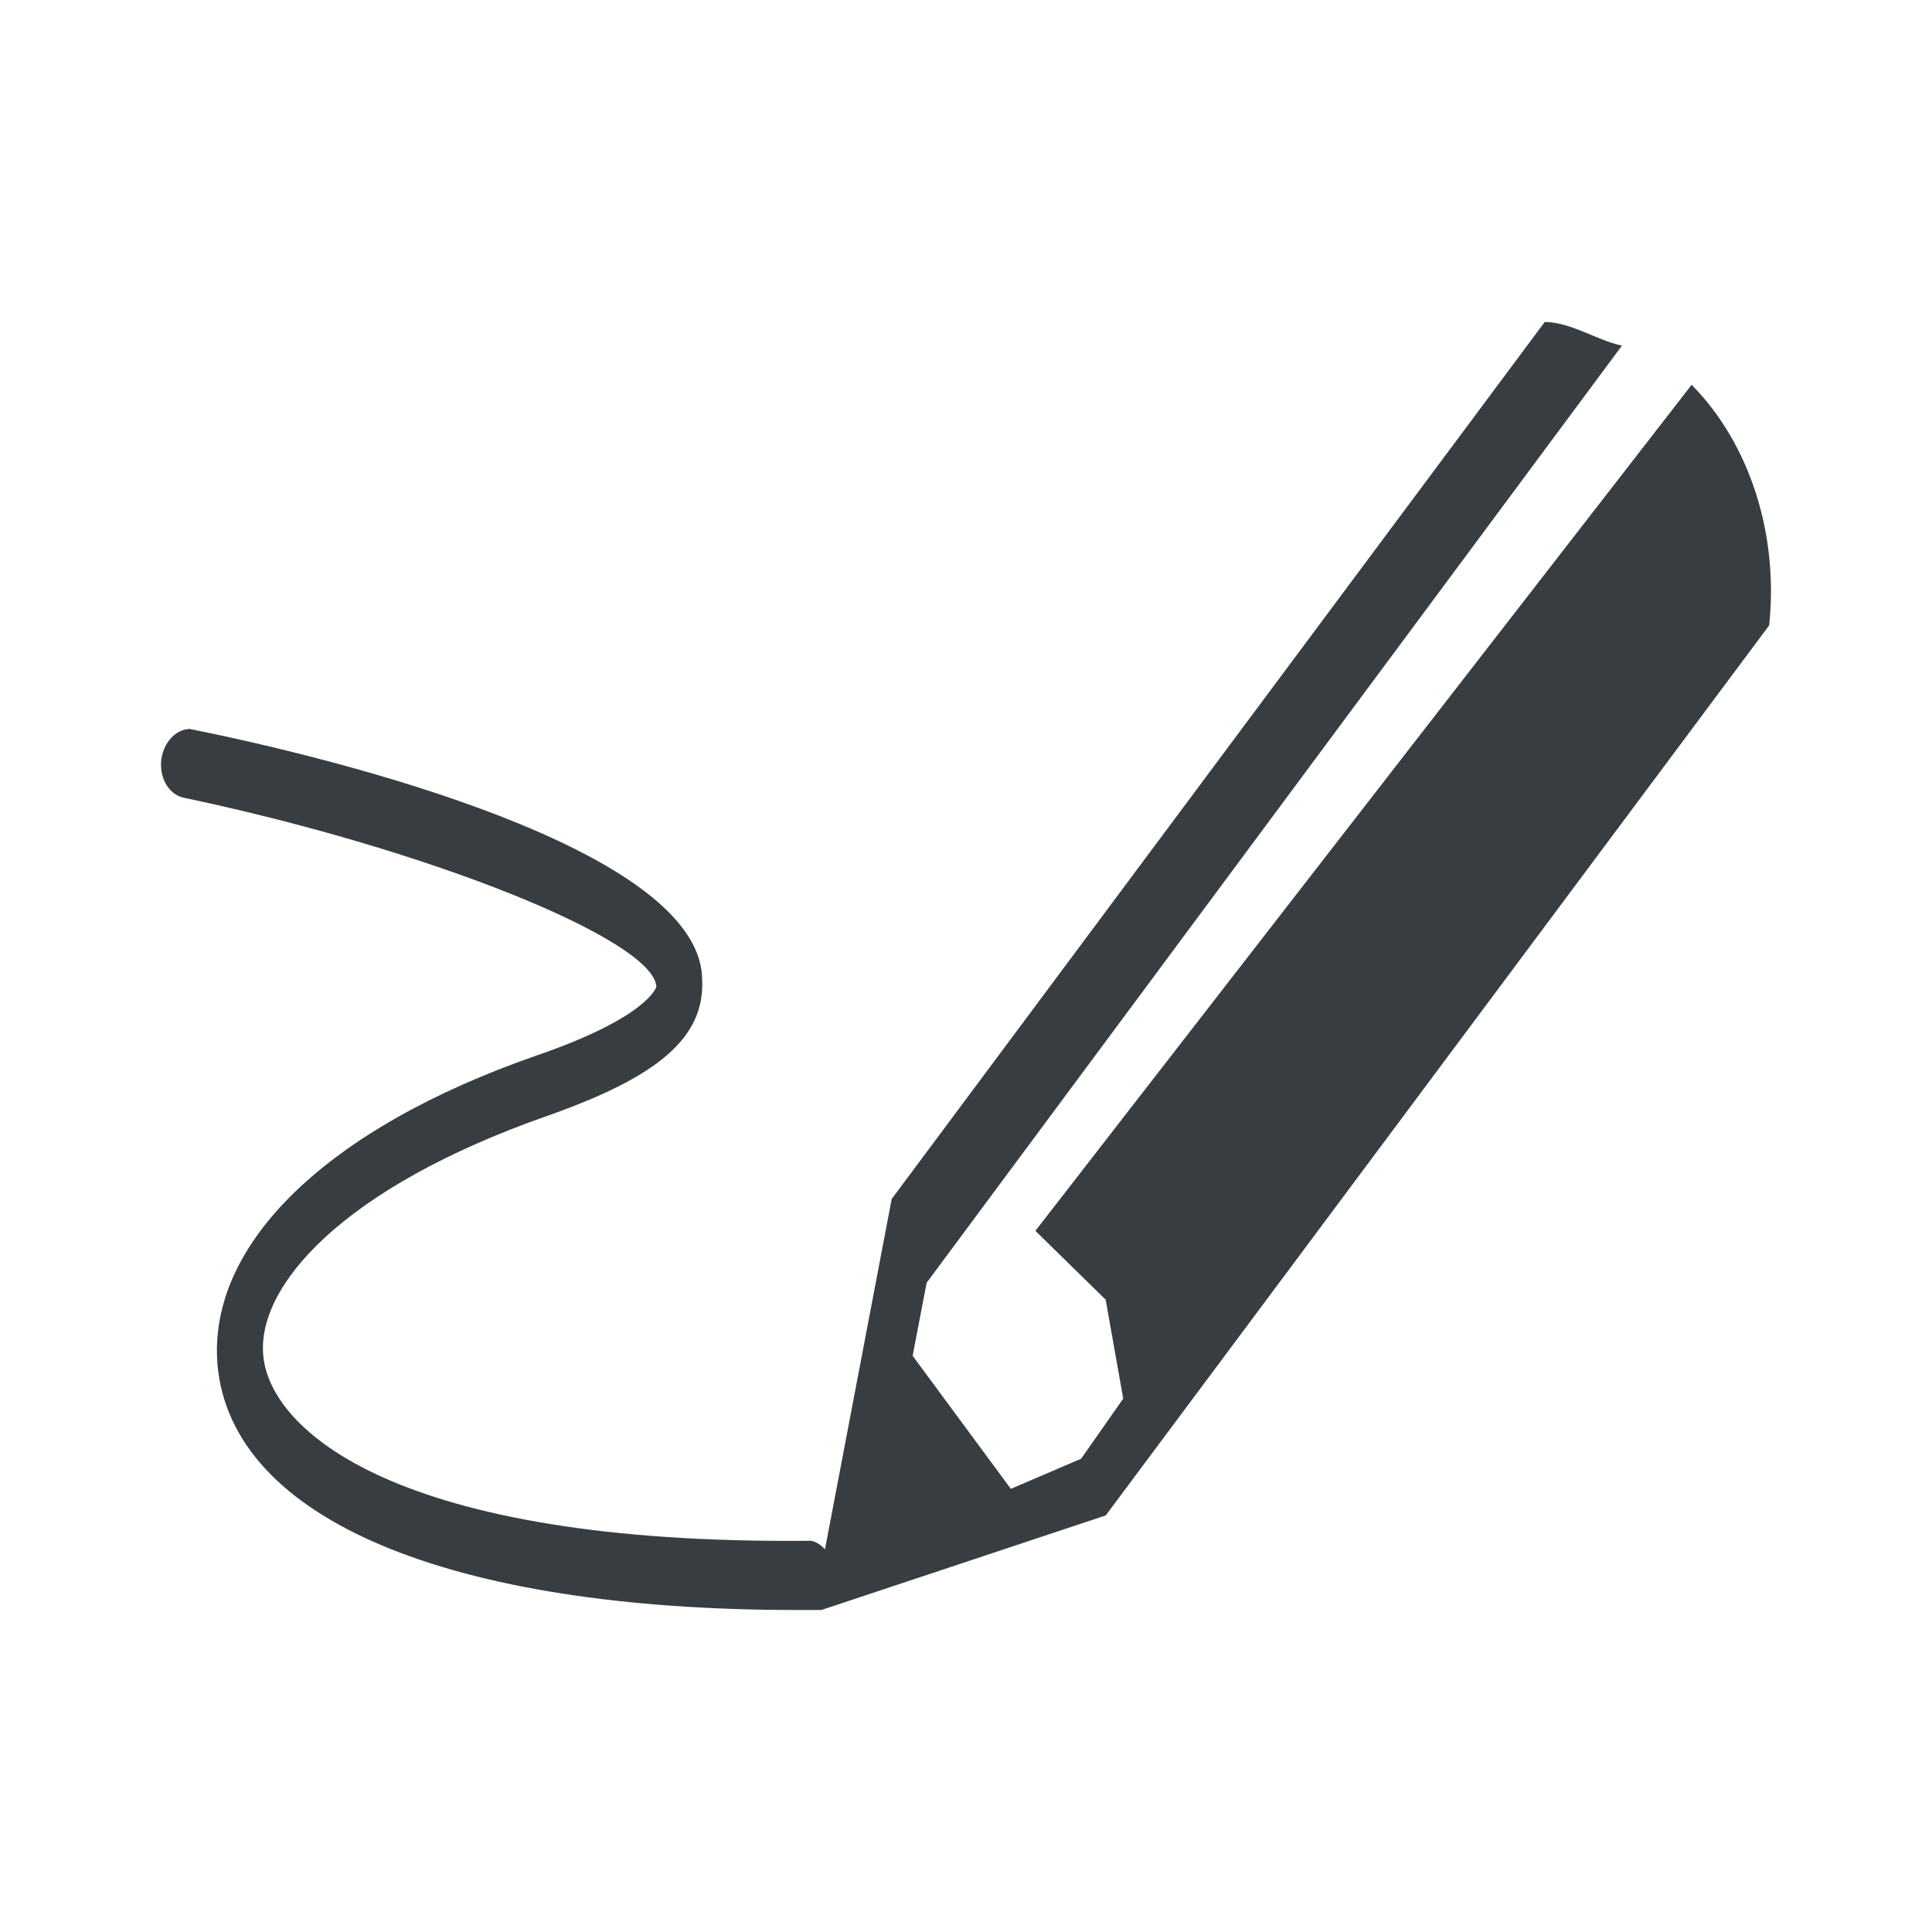 <svg width="24" height="24" viewBox="0 0 24 24" fill="none" xmlns="http://www.w3.org/2000/svg">
<path d="M21.018 4.775L12.862 15.29L13.735 16.145L13.953 17.374L13.43 18.121L12.557 18.495L11.337 16.842L11.511 15.935L20.148 4.294C19.832 4.225 19.511 4.001 19.189 4L11.077 14.894L10.248 19.247C10.2 19.191 10.14 19.154 10.074 19.14C4.884 19.194 3.357 17.752 3.271 16.845C3.184 15.99 4.23 14.761 6.803 13.86C8.155 13.383 8.766 12.899 8.722 12.152C8.678 10.55 4.23 9.429 2.354 9.055C2.27 9.059 2.189 9.099 2.126 9.167C2.063 9.235 2.02 9.327 2.005 9.429C1.99 9.534 2.009 9.643 2.057 9.732C2.106 9.821 2.181 9.883 2.266 9.906C5.319 10.547 8.11 11.668 8.154 12.256C8.154 12.256 8.067 12.629 6.671 13.11C4.054 14.018 2.576 15.46 2.702 16.956C2.877 18.878 5.58 20 9.898 20H10.204L13.736 18.825L21.977 7.769C22.036 7.213 21.979 6.648 21.812 6.126C21.644 5.604 21.371 5.142 21.018 4.785V4.775Z" fill="#373D40"/>
</svg>
